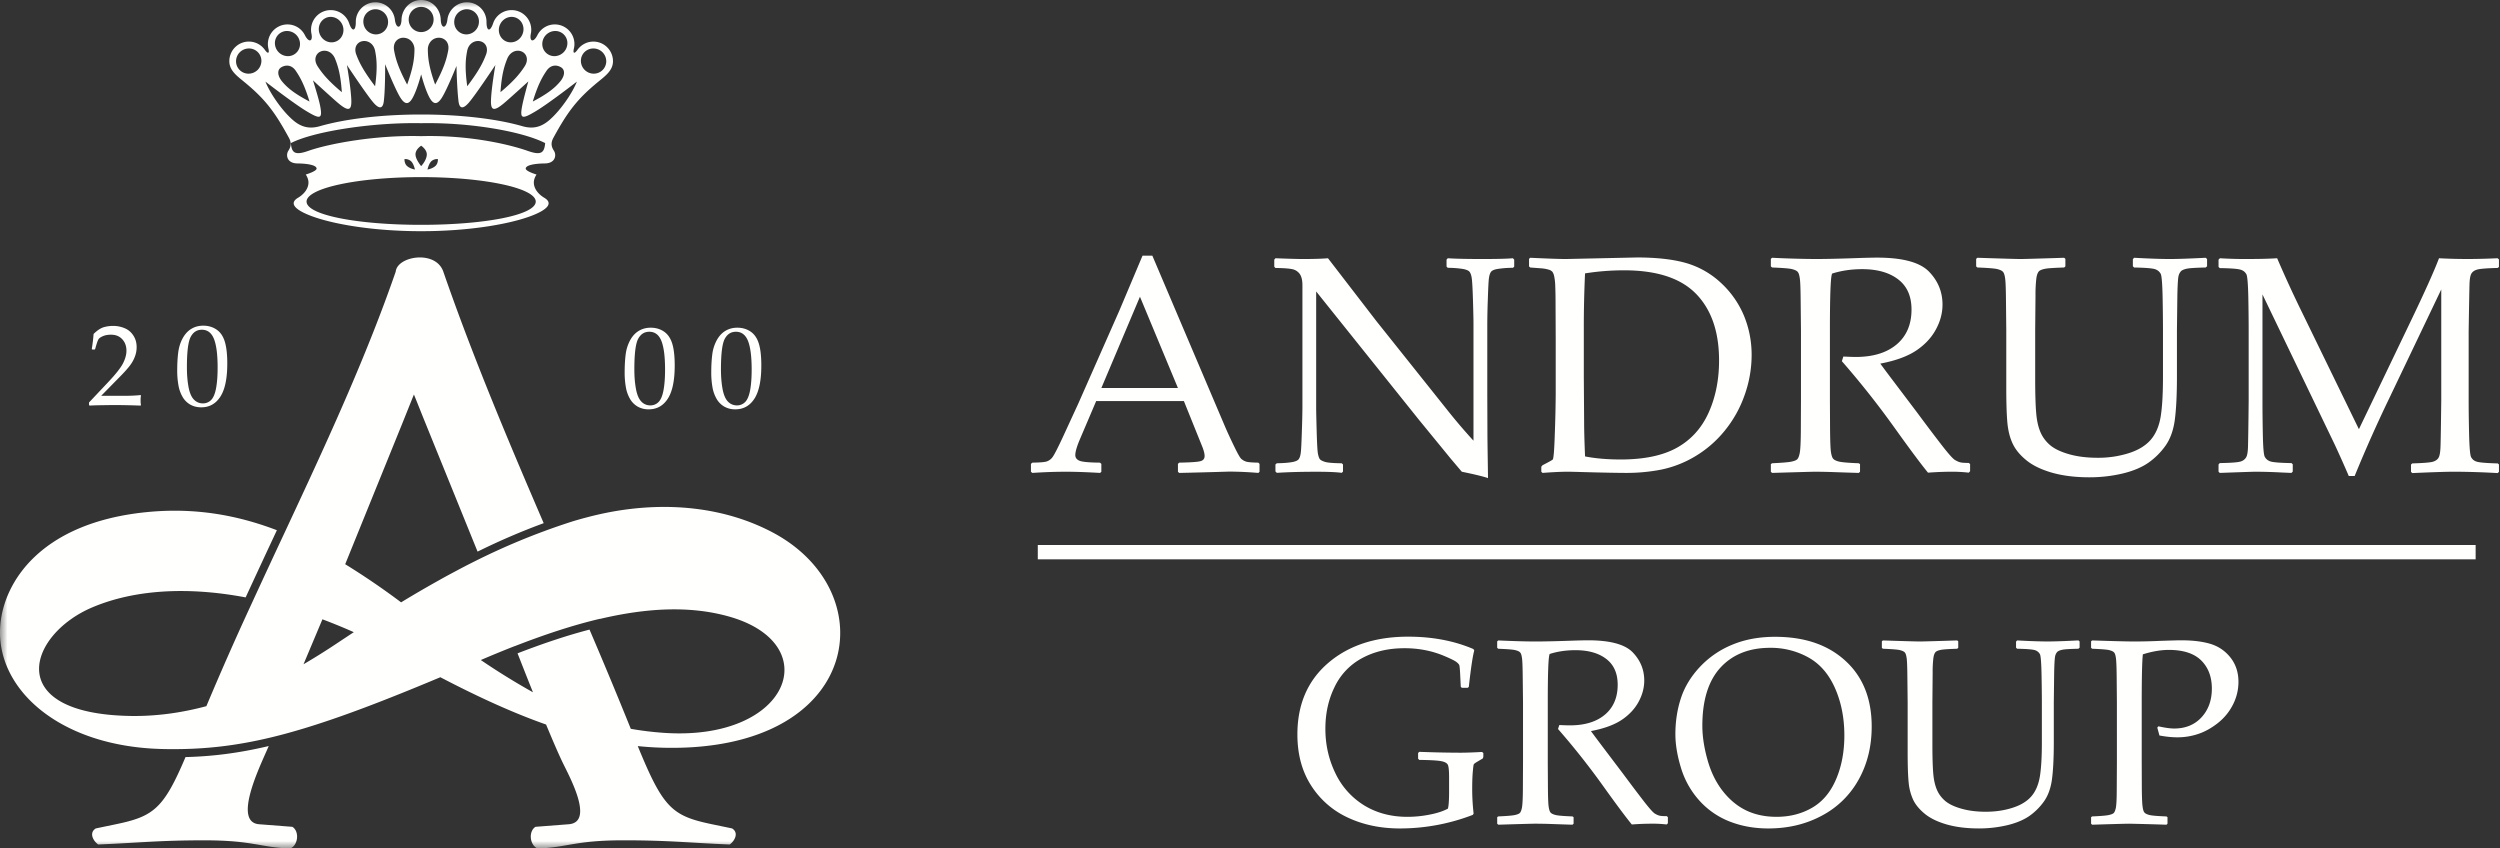 <svg xmlns="http://www.w3.org/2000/svg" xmlns:xlink="http://www.w3.org/1999/xlink" width="165" height="56" viewBox="0 0 165 56">
    <rect x="0" y="0" width="165" height="56" fill="#333333" stroke="none"/>
    <defs>
        <path id="a" d="M0 56h164.931V0H0z"/>
    </defs>
    <g fill="none" fill-rule="evenodd">
        <path fill="#FFFFFE" d="M164.842 17.044l.089.082v.488l-.078.07c-.734.018-1.188.056-1.365.11-.177.052-.303.14-.375.263-.075.127-.116.365-.126.727-.01.358-.028 1.374-.055 3.046v4.608c0 .665.01 1.419.03 2.258.022.839.063 1.326.127 1.463a.58.58 0 0 0 .345.3c.163.065.637.106 1.419.127l.078.068v.49l-.09.079a54.4 54.4 0 0 0-2.837-.09c-.546 0-1.476.032-2.79.09l-.088-.078v-.481l.078-.078c.734-.021 1.19-.06 1.365-.11.177-.055.303-.143.375-.265.075-.124.116-.37.129-.734.014-.37.03-1.382.05-3.04v-7.333l-3.447 7.214a91.696 91.696 0 0 0-2.268 5.096h-.39a76.024 76.024 0 0 0-.92-2.06l-4.775-9.922v6.985c0 .655.007 1.406.024 2.254.017.85.058 1.34.126 1.474a.638.638 0 0 0 .348.3c.167.065.64.106 1.418.12l.083.078v.48l-.088.089-.642-.027a33.612 33.612 0 0 0-1.698-.051c-.216 0-1.01.028-2.388.078l-.082-.078v-.48l.082-.09c.733-.013 1.184-.047 1.357-.1a.623.623 0 0 0 .375-.268c.079-.126.12-.364.13-.71.01-.347.028-1.37.044-3.07V21.84c0-.604-.007-1.344-.023-2.214-.018-.866-.06-1.371-.12-1.507a.6.6 0 0 0-.344-.304c-.167-.068-.642-.11-1.42-.12l-.081-.081v-.478l.092-.092a25.84 25.84 0 0 0 1.859.05c.73 0 1.37-.015 1.917-.05a76.944 76.944 0 0 0 1.61 3.506l3.786 7.777 3.418-7.125c.926-1.927 1.548-3.312 1.869-4.158.64.035 1.268.05 1.889.05.559 0 1.217-.015 1.978-.05zm-34.415.04l.079-.071c1.654.055 2.606.082 2.857.082.229 0 1.184-.027 2.87-.082l.082.072v.498l-.082.072c-.461.014-.816.034-1.065.057-.25.028-.43.079-.546.15-.112.076-.187.246-.224.516a9.17 9.17 0 0 0-.055 1.125l-.021 2.299v3.176c0 1.047.024 1.814.069 2.305.04.488.136.9.279 1.239.144.334.36.623.65.869.294.242.714.44 1.263.594.546.153 1.163.228 1.86.228a6.67 6.67 0 0 0 2.052-.303c.635-.201 1.119-.498 1.453-.884.332-.385.55-.894.656-1.524.102-.631.153-1.504.153-2.623v-3.077c0-.522-.007-1.235-.023-2.145-.018-.907-.06-1.433-.121-1.57a.634.634 0 0 0-.35-.31c-.171-.068-.642-.108-1.412-.122l-.082-.082v-.467l.082-.093c.985.055 1.773.082 2.367.082.505 0 1.292-.027 2.356-.082l.093.082v.478l-.093.082c-.624.014-1.033.037-1.224.075-.188.038-.32.092-.4.164a.714.714 0 0 0-.17.34c-.034.154-.061.594-.075 1.317l-.027 2.25v3.037c0 1.214-.048 2.169-.14 2.868-.095.7-.303 1.276-.624 1.723a4.677 4.677 0 0 1-1.15 1.132c-.443.3-1.013.536-1.705.699a9.555 9.555 0 0 1-2.158.242c-.932 0-1.757-.102-2.474-.306-.716-.208-1.278-.482-1.691-.822-.414-.338-.71-.696-.89-1.075-.182-.376-.297-.82-.352-1.327-.051-.511-.08-1.29-.08-2.333v-3.837l-.02-1.951c-.006-.757-.023-1.248-.054-1.466-.03-.222-.078-.37-.14-.44-.064-.075-.183-.133-.364-.181-.182-.048-.625-.082-1.33-.11l-.08-.071v-.498zm-13.551 0l.082-.071a67.07 67.07 0 0 0 2.845.082c.753 0 1.77-.024 3.049-.072.474-.013.815-.02 1.03-.02 1.685 0 2.827.307 3.428.92.596.615.896 1.338.896 2.18 0 .56-.146 1.109-.44 1.648-.293.539-.723 1-1.296 1.385-.572.382-1.363.672-2.37.863.188.259.525.709 1.01 1.35l1.419 1.877c.459.62.95 1.276 1.48 1.964.525.688.866 1.08 1.02 1.17.15.089.283.143.392.164.112.02.286.03.525.03l.082.079v.47l-.092.093a9.104 9.104 0 0 0-1.14-.062c-.47 0-.988.02-1.548.062-.461-.563-1.183-1.531-2.17-2.91a57.502 57.502 0 0 0-3.515-4.448l.098-.307c.348.017.618.028.812.028 1.153 0 2.054-.277 2.709-.83.65-.552.978-1.32.978-2.298 0-.88-.293-1.542-.88-1.992-.586-.45-1.377-.675-2.376-.675-.701 0-1.362.095-1.98.29-.102.146-.15 1.395-.15 3.748v4.625l.01 1.948c.008.753.025 1.242.059 1.46.034.22.082.368.146.44.062.074.185.137.366.184.177.05.62.088 1.327.116l.08.058v.5l-.08.079c-.035 0-.617-.016-1.757-.057a40.006 40.006 0 0 0-1.112-.021c-.204 0-1.157.028-2.855.078l-.082-.078v-.501l.082-.058c.617-.028 1.03-.062 1.238-.1.205-.04.344-.091.413-.156.072-.062.129-.197.17-.402.044-.208.069-.67.076-1.382l.009-2.108v-4.625l-.02-1.951c-.007-.757-.023-1.248-.055-1.466-.03-.222-.075-.37-.14-.44-.061-.075-.183-.133-.364-.181-.181-.048-.621-.082-1.327-.11l-.082-.071v-.498zm-12.262 13.04c.679.133 1.463.202 2.347.202 1.552 0 2.793-.26 3.725-.782.927-.518 1.623-1.29 2.084-2.31.457-1.015.688-2.164.688-3.443 0-1.887-.504-3.35-1.511-4.39-1.005-1.037-2.588-1.56-4.754-1.56-.894 0-1.753.07-2.58.203a75.492 75.492 0 0 0-.081 3.697v3.138l.02 2.936c0 .573.02 1.345.062 2.31zm-3.697-13.04l.078-.071c1.154.055 1.942.082 2.36.082l4.677-.102c1.333 0 2.425.126 3.278.375a5.675 5.675 0 0 1 2.27 1.3 6.202 6.202 0 0 1 1.513 2.148c.34.816.515 1.689.515 2.613a7.89 7.89 0 0 1-.471 2.668 7.759 7.759 0 0 1-1.334 2.364 7.337 7.337 0 0 1-1.968 1.684 7.139 7.139 0 0 1-2.214.853c-.74.143-1.497.214-2.267.214-.523 0-1.501-.016-2.941-.057-.47-.014-.785-.021-.938-.021-.46 0-1.017.028-1.668.078l-.081-.078v-.331l.08-.098c.393-.202.619-.325.673-.375.058-.048.106-.631.14-1.75a84.88 84.88 0 0 0 .058-2.552v-3.666l-.01-2.27c0-.493-.007-.896-.02-1.203a3.58 3.58 0 0 0-.073-.665.793.793 0 0 0-.112-.28.503.503 0 0 0-.212-.136 2.327 2.327 0 0 0-.494-.096l-.761-.057-.078-.072v-.498zM84.269 31.207l-.09-.092v-.46l.09-.08c.409-.006.733-.03.975-.071.243-.038.4-.106.47-.198.069-.092.117-.242.14-.45.025-.208.046-.672.069-1.398a59.01 59.01 0 0 0 .037-1.56v-8.072c0-.342-.064-.594-.187-.758a.801.801 0 0 0-.505-.307c-.211-.044-.576-.068-1.088-.075l-.078-.081v-.468l.078-.092c.92.035 1.52.05 1.808.05.675 0 1.228-.015 1.66-.05l3.186 4.138 4.687 5.876a37.04 37.04 0 0 0 1.729 2.027v-7.733c0-.242-.01-.75-.034-1.535-.023-.781-.051-1.28-.085-1.487-.034-.211-.092-.351-.174-.427-.086-.071-.242-.13-.47-.163a6.828 6.828 0 0 0-.935-.065l-.08-.082v-.457l.08-.092c.539.035 1.31.05 2.309.05.91 0 1.576-.015 1.989-.05l.088.092v.457l-.078.082a6.61 6.61 0 0 0-1.02.075c-.24.04-.39.113-.45.215-.062.099-.103.246-.126.44-.022.19-.045.652-.068 1.378a49.508 49.508 0 0 0-.035 1.569v4.745l.01 2.748c.01.9.025 1.8.038 2.708-.331-.112-.907-.252-1.73-.42l-.71-.838-2.127-2.6-6.775-8.461v7.664c0 .307.014.853.035 1.637.024.788.05 1.262.086 1.429.034.167.078.284.128.345.055.065.17.122.345.177.178.052.542.082 1.095.089l.082.079v.47l-.082.082c-.344-.048-.903-.072-1.678-.072-.992 0-1.862.024-2.61.072zm-11.58-5.597h5.055l-2.507-6.027-2.548 6.027zm-4.557 5.603l-.09-.078v-.518l.09-.082c.484-.007.798-.031.938-.075a.778.778 0 0 0 .375-.26c.109-.13.33-.555.666-1.272l1.05-2.278 2.719-6.156c.51-1.208 1.019-2.412 1.527-3.62h.648l4.267 10.035.57 1.338c.167.38.358.794.576 1.24.215.444.366.71.447.789a.868.868 0 0 0 .31.184c.123.044.4.068.826.075l.078.082v.518l-.078.078a24.067 24.067 0 0 0-1.91-.088c-1.105.034-2.21.065-3.315.088l-.082-.078v-.518l.082-.082c.746-.014 1.21-.044 1.398-.096.188-.048.28-.163.28-.344 0-.147-.048-.338-.14-.58l-1.228-3.046h-5.788l-1.09 2.558c-.193.46-.288.795-.288 1.01 0 .167.088.29.269.369.18.08.635.122 1.36.129l.09.082v.518l-.082.078c-.86-.05-1.61-.078-2.258-.078-.733 0-1.47.028-2.217.078zM138.083 42.269c1.437.047 2.354.069 2.746.069.538 0 1.14-.013 1.806-.043.71-.023 1.145-.035 1.31-.035.799 0 1.459.084 1.982.248.523.167.956.47 1.298.908.34.439.513.97.513 1.593a3.28 3.28 0 0 1-.36 1.489c-.241.48-.574.886-1.001 1.225-.43.336-.861.575-1.303.72-.438.147-.894.22-1.367.22-.353 0-.748-.04-1.184-.12l-.142-.522.075-.085c.427.097.777.146 1.044.146.747 0 1.35-.25 1.802-.742.453-.494.68-1.125.68-1.895 0-.775-.236-1.395-.707-1.86-.47-.461-1.182-.691-2.134-.691-.518 0-1.09.097-1.713.292-.05.438-.075 1.499-.075 3.185v3.96L141.36 52c.006.646.024 1.064.053 1.25.025.19.066.317.122.378.056.064.158.117.313.158.155.044.535.076 1.139.099l.068.049v.43l-.068.067a184.164 184.164 0 0 0-2.457-.067c-.195 0-1.011.023-2.448.067l-.07-.067v-.43l.07-.05c.532-.022.886-.051 1.06-.084.179-.035.295-.08.357-.134.059-.053.108-.17.146-.345.036-.178.059-.572.06-1.183l.01-1.805V46.37l-.014-1.671c-.006-.65-.023-1.07-.05-1.257-.023-.19-.064-.316-.12-.376-.053-.066-.158-.114-.31-.155-.155-.041-.534-.071-1.14-.094l-.07-.062v-.426l.07-.061zm-13.881.06l.067-.06c1.417.047 2.232.069 2.448.069.196 0 1.013-.022 2.457-.07l.07.062v.426l-.07.062c-.395.012-.698.029-.911.05-.214.023-.368.067-.468.129-.097.063-.161.209-.193.44a7.87 7.87 0 0 0-.047.964l-.017 1.97v2.719c0 .897.02 1.554.058 1.975.035.418.117.77.24 1.06.122.287.309.535.558.746.25.207.61.377 1.08.507.467.132.997.197 1.592.197.625 0 1.213-.085 1.759-.261.544-.172.958-.426 1.244-.756.285-.33.47-.766.562-1.307.088-.54.132-1.288.132-2.246V46.37c0-.448-.007-1.058-.021-1.838-.015-.778-.05-1.227-.102-1.344a.55.55 0 0 0-.301-.266c-.147-.058-.55-.093-1.21-.105l-.07-.07v-.401l.07-.078c.845.047 1.519.069 2.027.069.433 0 1.108-.022 2.019-.07l.079.07v.41l-.08.07c-.533.012-.884.032-1.048.064-.16.033-.274.079-.342.14a.601.601 0 0 0-.145.293c-.03.13-.053.508-.065 1.127l-.023 1.929v2.599c0 1.04-.041 1.859-.12 2.457-.081.599-.26 1.093-.535 1.476a3.992 3.992 0 0 1-.984.97c-.38.256-.868.459-1.461.598a8.128 8.128 0 0 1-1.848.207c-.798 0-1.505-.087-2.12-.263-.612-.177-1.094-.412-1.448-.704-.353-.29-.607-.595-.763-.92a3.487 3.487 0 0 1-.3-1.136c-.044-.438-.067-1.104-.067-1.998V46.37l-.018-1.671c-.006-.65-.02-1.07-.047-1.257-.026-.19-.067-.316-.12-.376-.055-.066-.158-.114-.312-.155-.155-.041-.535-.071-1.14-.094l-.066-.062v-.426zm-11.847 5.572c0 .695.115 1.446.339 2.247.225.803.56 1.489 1.008 2.062.45.573.967.999 1.55 1.28.586.28 1.252.42 2 .42.885 0 1.67-.204 2.36-.607.693-.406 1.215-1.035 1.575-1.888.362-.852.54-1.811.54-2.872 0-1.153-.205-2.193-.616-3.125-.412-.93-.997-1.604-1.757-2.027a5.097 5.097 0 0 0-2.523-.635c-1.385 0-2.477.436-3.278 1.303-.797.868-1.198 2.148-1.198 3.842zm-1.78.563c0-.855.124-1.653.369-2.394.245-.742.663-1.43 1.253-2.057a6.062 6.062 0 0 1 2.136-1.464c.833-.347 1.773-.52 2.825-.52 1.946 0 3.494.529 4.645 1.59 1.154 1.057 1.729 2.503 1.729 4.335 0 1.288-.28 2.448-.846 3.473a5.923 5.923 0 0 1-2.425 2.396c-1.055.572-2.24.855-3.55.855-.93 0-1.784-.154-2.567-.464a5.256 5.256 0 0 1-1.998-1.39 5.658 5.658 0 0 1-1.2-2.142c-.247-.81-.37-1.548-.37-2.218zm-11.76-6.134l.07-.061c1.043.047 1.855.069 2.436.069.647 0 1.517-.02 2.613-.06.405-.012.698-.018.88-.018 1.445 0 2.423.263 2.938.788.51.527.768 1.146.768 1.867 0 .48-.125.95-.377 1.412-.251.46-.62.855-1.111 1.185-.49.327-1.168.576-2.03.739.16.222.45.609.865 1.158l1.215 1.606c.395.53.815 1.093 1.269 1.683.449.59.742.926.873 1.002.129.076.242.123.336.14.096.018.246.027.45.027l.07.066v.403l-.08.079a7.836 7.836 0 0 0-.975-.052c-.403 0-.847.017-1.326.052-.394-.482-1.013-1.311-1.858-2.491a49.287 49.287 0 0 0-3.012-3.81l.085-.262c.298.014.528.022.695.022.988 0 1.758-.236 2.32-.71.557-.472.838-1.13.838-1.968 0-.754-.251-1.321-.754-1.706-.502-.386-1.18-.578-2.036-.578-.6 0-1.165.08-1.694.248-.088.126-.13 1.194-.13 3.21v3.962l.01 1.667c.006.646.02 1.064.05 1.25.029.19.07.317.125.378.053.064.158.117.312.158.153.044.533.076 1.137.099l.07.049v.43l-.07.067c-.03 0-.528-.015-1.504-.05a37.64 37.64 0 0 0-.953-.017c-.175 0-.99.023-2.444.067l-.071-.067v-.43l.07-.05c.529-.022.883-.051 1.06-.084.176-.035.295-.08.354-.134.06-.053.11-.17.146-.345.038-.178.059-.572.065-1.183l.009-1.805V46.37L100.5 44.7c-.006-.65-.021-1.07-.047-1.257-.026-.19-.064-.316-.12-.376-.053-.066-.157-.114-.313-.155-.154-.041-.531-.071-1.135-.094l-.071-.062v-.426zm-.915 7.368v.257l-.035.102-.42.248c-.102.065-.161.11-.178.147-.018.035-.038.204-.065.507-.026.308-.037.678-.037 1.12 0 .497.028 1.034.093 1.615l-.053.088a13.37 13.37 0 0 1-4.817.896c-1.268 0-2.41-.24-3.433-.718a5.703 5.703 0 0 1-2.43-2.13c-.6-.941-.897-2.06-.897-3.357 0-1.972.672-3.543 2.02-4.706 1.35-1.162 3.113-1.747 5.289-1.747 1.595 0 3.033.272 4.303.815l.062.094c-.106.383-.225 1.183-.36 2.404l-.07.062h-.393l-.068-.07-.044-.907c-.017-.297-.035-.47-.055-.522-.021-.053-.083-.12-.184-.201-.103-.082-.365-.214-.792-.395a6.418 6.418 0 0 0-1.28-.391 7.034 7.034 0 0 0-1.375-.126c-1.046 0-1.97.216-2.776.65a4.198 4.198 0 0 0-1.817 1.898c-.41.829-.613 1.75-.613 2.766 0 1.05.22 2.027.66 2.933a5.007 5.007 0 0 0 1.889 2.118c.825.508 1.78.763 2.87.763a7.5 7.5 0 0 0 1.449-.144c.493-.093.899-.225 1.22-.397.05-.181.077-.55.077-1.104v-.95c0-.45-.027-.731-.085-.844-.06-.111-.2-.19-.424-.233-.225-.047-.713-.076-1.46-.085l-.076-.08v-.376l.076-.076.522.017a69.46 69.46 0 0 0 2.192.04c.324 0 .802-.014 1.427-.05l.088.069z"/>
        <mask id="b" fill="#fff">
            <use xlink:href="#a"/>
        </mask>
        <path fill="#FFFFFE" d="M68.494 36.916h94.898v-.948H68.494zM19.296 54.57L17.1 54.4c-1.73-.135.019-3.741.553-4.97l.083-.191c-1.984.47-3.723.684-5.492.728-1.447 3.417-2.117 3.918-4.594 4.433l-1.327.276c-.466.285-.175.825.159 1.06 2.732-.112 4.014-.275 7.013-.275 3.199 0 3.735.482 5.667.54.534-.238.6-1.147.134-1.43m22.336-6.47a327.76 327.76 0 0 0-2.724-6.548c-1.448.377-3.014.895-4.75 1.567.325.829.67 1.707 1.017 2.57a46.307 46.307 0 0 1-3.441-2.128 73.11 73.11 0 0 1 2.239-.92v.004c1.987-.773 3.859-1.39 5.62-1.805v.008c3.147-.742 5.959-.87 8.484-.168 6.488 1.804 4.05 8.283-4.302 7.684a20.632 20.632 0 0 1-2.143-.263m-19.466-5.594c-.697.464-1.41.91-2.135 1.334l1.249-2.968c.686.259 1.377.54 2.07.85-.385.254-.78.515-1.184.784m23.136 6.829c11.693-.512 12.87-10.425 5.657-14.215-3.056-1.605-6.844-2.076-10.844-1.296a22.79 22.79 0 0 0-1.412.327c-.401.106-.803.22-1.207.353a44.914 44.914 0 0 0-6.253 2.586c-.18.09-.36.18-.542.275-.224.116-.452.237-.68.359-.184.098-.368.196-.556.298-.228.125-.461.256-.694.387-.737.414-1.495.855-2.298 1.344a48.753 48.753 0 0 0-3.69-2.517l3.777-9.31c.253-.624.513-1.288.76-1.89.246.602.506 1.266.76 1.89l3.44 8.479a44.46 44.46 0 0 1 4.364-1.878c-2.367-5.496-4.692-11.015-6.625-16.6-.503-1.451-3.04-1.032-3.142 0-1.845 5.33-4.244 10.6-6.69 15.847l-.288.617-.367.789h-.001a781.264 781.264 0 0 0-2.22 4.782 203.398 203.398 0 0 0-2.93 6.643c-1.637.439-3.33.68-5.082.645-8.403-.173-6.666-5.382-2.443-7.168 2.769-1.171 6.275-1.382 10.117-.656.643-1.395 1.29-2.786 1.932-4.158l.129-.276c-2.704-1.033-5.48-1.493-8.532-1.2-7.038.678-9.522 4.623-9.728 7.538-.29 4.106 3.842 7.89 10.56 8.099.534.017 1.056.016 1.575.004 2.149-.05 4.23-.347 6.65-.998a43.053 43.053 0 0 0 1.157-.33c2.505-.751 5.407-1.857 9.107-3.41 2.555 1.335 4.84 2.369 6.979 3.123.419 1.01.798 1.89 1.087 2.494.4.842 2.14 3.95.41 4.086l-2.195.17c-.466.284-.4 1.193.134 1.43 1.932-.057 2.467-.54 5.667-.54 3 0 4.28.164 7.014.277.333-.236.624-.776.157-1.061l-1.327-.276c-2.643-.55-3.225-1.074-4.896-5.157 1.07.109 2.132.14 3.209.094M39.19 4.862a.85.85 0 0 1-.851-.844c0-.48.402-.848.88-.817a.85.85 0 0 1 .794.87.821.821 0 0 1-.823.79m-2.911 3.046c-.553.484-1.101.625-1.807.42-1.636-.471-4.021-.77-6.676-.77-2.655 0-5.04.299-6.676.77-.706.205-1.255.064-1.807-.42-.74-.65-1.506-1.784-1.794-2.52 0 0 1.83 1.42 2.705 1.948.905.543 1.07.533.91-.323-.095-.51-.478-1.708-.478-1.708s1.072.986 1.565 1.416c.769.67.994.61.966-.128-.035-.844-.291-2.301-.291-2.301S24.2 6.26 24.65 6.777c.39.447.623.398.682-.098.103-.863.086-2.442.086-2.442s.678 1.7 1.022 2.229c.307.473.558.434.81-.037.296-.547.546-1.523.546-1.523s.25.976.545 1.523c.253.47.504.51.81.037.345-.528.976-2.113.976-2.113s.03 1.463.134 2.326c.059.496.29.545.68.098.45-.517 1.755-2.486 1.755-2.486s-.257 1.457-.29 2.3c-.03.74.196.799.964.129.495-.43 1.5-1.346 1.5-1.346s-.317 1.128-.411 1.638c-.161.856.004.866.909.323.876-.527 2.705-1.947 2.705-1.947-.288.735-1.054 1.87-1.794 2.519m-1.441 2.055c-1.397-.494-4.097-1.06-7.042-.976-2.944-.084-6.062.482-7.458.976-.921.325-1.082.09-1.143-.517 1.528-.785 5.438-1.377 8.6-1.314 3.165-.063 6.657.529 8.186 1.314-.062.607-.222.842-1.143.517m-6.626 1.227c.045-.188.126-.417.25-.541a.57.57 0 0 1 .439-.148c.007.129-.024.316-.148.439-.124.124-.332.212-.541.25m-.79-.998c0-.242.18-.441.374-.574.174.119.373.332.373.574 0 .242-.154.53-.373.774-.182-.23-.373-.532-.373-.774m-.726.309a.573.573 0 0 1 .44.148c.124.124.204.353.25.54-.21-.037-.418-.125-.541-.25-.124-.122-.155-.31-.15-.438m8.663 2.805c0 .892-3.386 1.534-7.563 1.534-4.176 0-7.563-.642-7.563-1.534s3.387-1.615 7.563-1.615c4.177 0 7.563.723 7.563 1.615M18.903 2.047a.86.86 0 0 1 .896.803.798.798 0 0 1-.776.856.865.865 0 0 1-.876-.79.797.797 0 0 1 .756-.87m1.525 4.656c-.923-.488-1.424-.858-1.812-1.327-.185-.224-.274-.462-.244-.653a.383.383 0 0 1 .182-.273.732.732 0 0 1 .388-.118c.227 0 .426.117.577.339.32.47.589.984.909 2.032m.413-2.947a.552.552 0 0 1 .313-.352.615.615 0 0 1 .257-.055c.303 0 .572.203.704.53.219.543.37 1.112.446 2.207-.886-.742-1.274-1.21-1.598-1.708-.136-.21-.18-.43-.122-.622m.6-2.538c.387-.222.88-.07 1.11.327.224.39.118.887-.243 1.125-.373.244-.883.126-1.134-.278-.255-.412-.133-.944.267-1.174M23.523 3a.558.558 0 0 1 .377-.278.672.672 0 0 1 .142-.016c.293 0 .628.2.715.65.116.588.155 1.194-.002 2.336C24 4.695 23.714 4.14 23.51 3.589c-.08-.216-.076-.425.013-.59M24.799.61a.84.84 0 0 1 .814.859.806.806 0 0 1-.801.802.841.841 0 0 1-.83-.817.805.805 0 0 1 .817-.844m1.337 2.105a.619.619 0 0 1 .47-.224h.002c.212 0 .39.075.524.21a.812.812 0 0 1 .223.588c-.007.598-.093 1.2-.483 2.294-.573-1.08-.758-1.675-.864-2.268-.041-.234.004-.446.128-.6m1.66-2.261c.455 0 .822.372.822.832 0 .46-.367.832-.822.832a.826.826 0 0 1-.822-.832c0-.46.367-.832.822-.832m1.167 2.037a.63.63 0 0 1 .493.224c.124.154.17.366.128.6-.106.594-.291 1.19-.864 2.268-.39-1.093-.475-1.695-.482-2.294a.807.807 0 0 1 .222-.587.702.702 0 0 1 .503-.211m1.83-1.881a.805.805 0 0 1 .817.844.841.841 0 0 1-.83.817.806.806 0 0 1-.801-.802.841.841 0 0 1 .815-.86M32.069 3c.089.164.094.373.014.589-.205.55-.49 1.104-1.245 2.103-.158-1.142-.12-1.748-.004-2.335.087-.45.423-.651.716-.651.048 0 .096.006.142.016.166.037.3.136.377.278m.972-1.456c.229-.397.723-.55 1.11-.327.4.23.522.762.267 1.174-.251.404-.761.522-1.133.278-.362-.238-.468-.735-.244-1.125m1.71 2.21c.057.193.014.414-.122.623-.324.499-.711.965-1.597 1.708.074-1.095.226-1.663.445-2.207.132-.327.402-.53.704-.53.089 0 .176.018.257.055a.557.557 0 0 1 .314.352m1.32.915c.152-.222.35-.34.578-.34.132 0 .266.042.389.119a.385.385 0 0 1 .18.273c.032.19-.057.429-.243.653-.388.469-.89.839-1.812 1.327.32-1.048.588-1.562.908-2.032m.617-2.623a.797.797 0 0 1 .756.869.865.865 0 0 1-.876.79.799.799 0 0 1-.776-.856.86.86 0 0 1 .896-.803M16.403 4.862a.821.821 0 0 1-.824-.79.851.851 0 0 1 .794-.871.819.819 0 0 1 .88.817.85.85 0 0 1-.85.844m22.759-2.117c-.434 0-.815.217-1.05.545-.2.279-.314.248-.235-.08a1.296 1.296 0 0 0-1.259-1.598c-.503 0-.94.29-1.15.71-.256.513-.547.432-.428-.116A1.297 1.297 0 0 0 33.77.667c-.563 0-1.05.359-1.22.863-.208.619-.445.516-.441-.083A1.29 1.29 0 0 0 30.815.153c-.662 0-1.211.5-1.286 1.142-.072.614-.418.627-.44 0C29.068.582 28.51 0 27.797 0S26.525.582 26.5 1.295c-.02.627-.366.614-.438 0A1.296 1.296 0 0 0 24.777.153c-.714 0-1.3.58-1.294 1.294.005.599-.233.702-.441.083a1.286 1.286 0 0 0-1.22-.863 1.297 1.297 0 0 0-1.27 1.539c.119.548-.172.629-.428.116a1.287 1.287 0 0 0-1.15-.71 1.296 1.296 0 0 0-1.258 1.599c.078.327-.037.358-.236.079a1.29 1.29 0 0 0-2.344.749c0 .618.507.975 1.008 1.388 1.375 1.13 2.008 1.984 2.926 3.672.194.357.119.61-.04.855-.176.27-.105.825.6.833.63.008 1.228.098 1.265.325.029.189-.714.407-.714.407.184.283.22.53.133.8-.096.296-.35.559-.641.732-.628.372-.182.803.85 1.196 1.452.553 4.129 1.012 7.273 1.012s5.822-.46 7.273-1.012c1.032-.393 1.479-.824.85-1.196-.292-.173-.545-.436-.641-.731-.087-.271-.051-.518.133-.801 0 0-.744-.218-.713-.407.036-.227.633-.317 1.264-.325.705-.008.776-.562.6-.833-.16-.245-.234-.498-.04-.855.919-1.688 1.55-2.541 2.926-3.672.5-.413 1.009-.77 1.009-1.388 0-.714-.581-1.294-1.295-1.294" mask="url(#b)"/>
        <path fill="#FFFFFE" d="M12.336 24.245c0 .472.034.9.105 1.288.071.386.19.666.353.835.166.17.362.255.591.255a.743.743 0 0 0 .553-.227c.147-.151.255-.411.323-.777.068-.368.102-.821.102-1.362 0-.85-.08-1.476-.24-1.884-.162-.406-.429-.61-.802-.61-.325 0-.57.158-.736.473-.167.315-.249.984-.249 2.009m-.64.216c0-.442.021-.84.066-1.193.046-.353.143-.668.296-.944.152-.278.344-.484.572-.621.23-.14.492-.208.784-.208.333 0 .625.085.877.257.251.17.433.434.543.789.11.355.166.836.166 1.448 0 .992-.152 1.722-.456 2.19-.304.47-.725.705-1.263.705-.27 0-.509-.06-.716-.176a1.374 1.374 0 0 1-.51-.505 2.292 2.292 0 0 1-.279-.781 5.454 5.454 0 0 1-.08-.961M5.92 26.77l-.044-.036v-.172l1.246-1.321c.513-.543.845-.964.997-1.261.151-.297.227-.575.227-.833 0-.304-.092-.555-.276-.756-.183-.201-.432-.301-.744-.301-.2 0-.376.03-.525.093-.148.062-.248.13-.299.208-.05.077-.125.293-.222.648l-.032.029h-.154l-.037-.033c.057-.335.096-.667.12-.993.233-.23.451-.375.652-.44.202-.061.414-.092.635-.092.264 0 .515.049.755.148.242.099.434.259.58.482.148.222.22.479.22.772 0 .218-.04.437-.128.656-.085.22-.21.432-.376.637-.165.204-.39.45-.675.735l-1.162 1.184H8.15c.451 0 .827-.016 1.127-.05l.027.03a1.833 1.833 0 0 0-.024.332c0 .124.008.222.024.294l-.027.04a51.545 51.545 0 0 0-1.555-.036c-.24 0-.565.002-.97.009-.408.006-.685.015-.83.027M47.583 24.378c0 .471.035.9.105 1.288.072.386.19.665.353.835a.802.802 0 0 0 .591.255.74.74 0 0 0 .553-.228c.147-.15.255-.41.324-.777.067-.367.101-.82.101-1.362 0-.848-.08-1.475-.24-1.883-.162-.407-.429-.61-.8-.61-.326 0-.57.158-.738.472-.166.316-.249.985-.249 2.01m-.64.216c0-.442.022-.84.066-1.193a2.66 2.66 0 0 1 .296-.945c.153-.277.344-.484.573-.62.23-.139.491-.208.784-.208.332 0 .624.085.876.256.252.172.433.435.544.79.11.355.165.836.165 1.447 0 .992-.152 1.722-.456 2.192-.304.47-.724.703-1.263.703a1.43 1.43 0 0 1-.716-.175 1.396 1.396 0 0 1-.51-.505 2.298 2.298 0 0 1-.279-.782 5.533 5.533 0 0 1-.08-.96m-5.076-.216c0 .471.034.9.106 1.288.07.386.19.665.353.835a.797.797 0 0 0 .59.255.742.742 0 0 0 .553-.228c.147-.15.255-.41.323-.777.068-.367.102-.82.102-1.362 0-.848-.08-1.475-.24-1.883-.162-.407-.429-.61-.8-.61-.327 0-.57.158-.738.472-.166.316-.249.985-.249 2.01m-.64.216c0-.442.022-.84.066-1.193a2.66 2.66 0 0 1 .296-.945c.152-.277.344-.484.573-.62.23-.139.491-.208.783-.208.333 0 .625.085.877.256.251.172.433.435.544.79.11.355.165.836.165 1.447 0 .992-.152 1.722-.456 2.192-.304.47-.724.703-1.263.703a1.43 1.43 0 0 1-.716-.175 1.389 1.389 0 0 1-.51-.505 2.298 2.298 0 0 1-.279-.782 5.533 5.533 0 0 1-.08-.96" mask="url(#b)"/>
    </g>
</svg>

